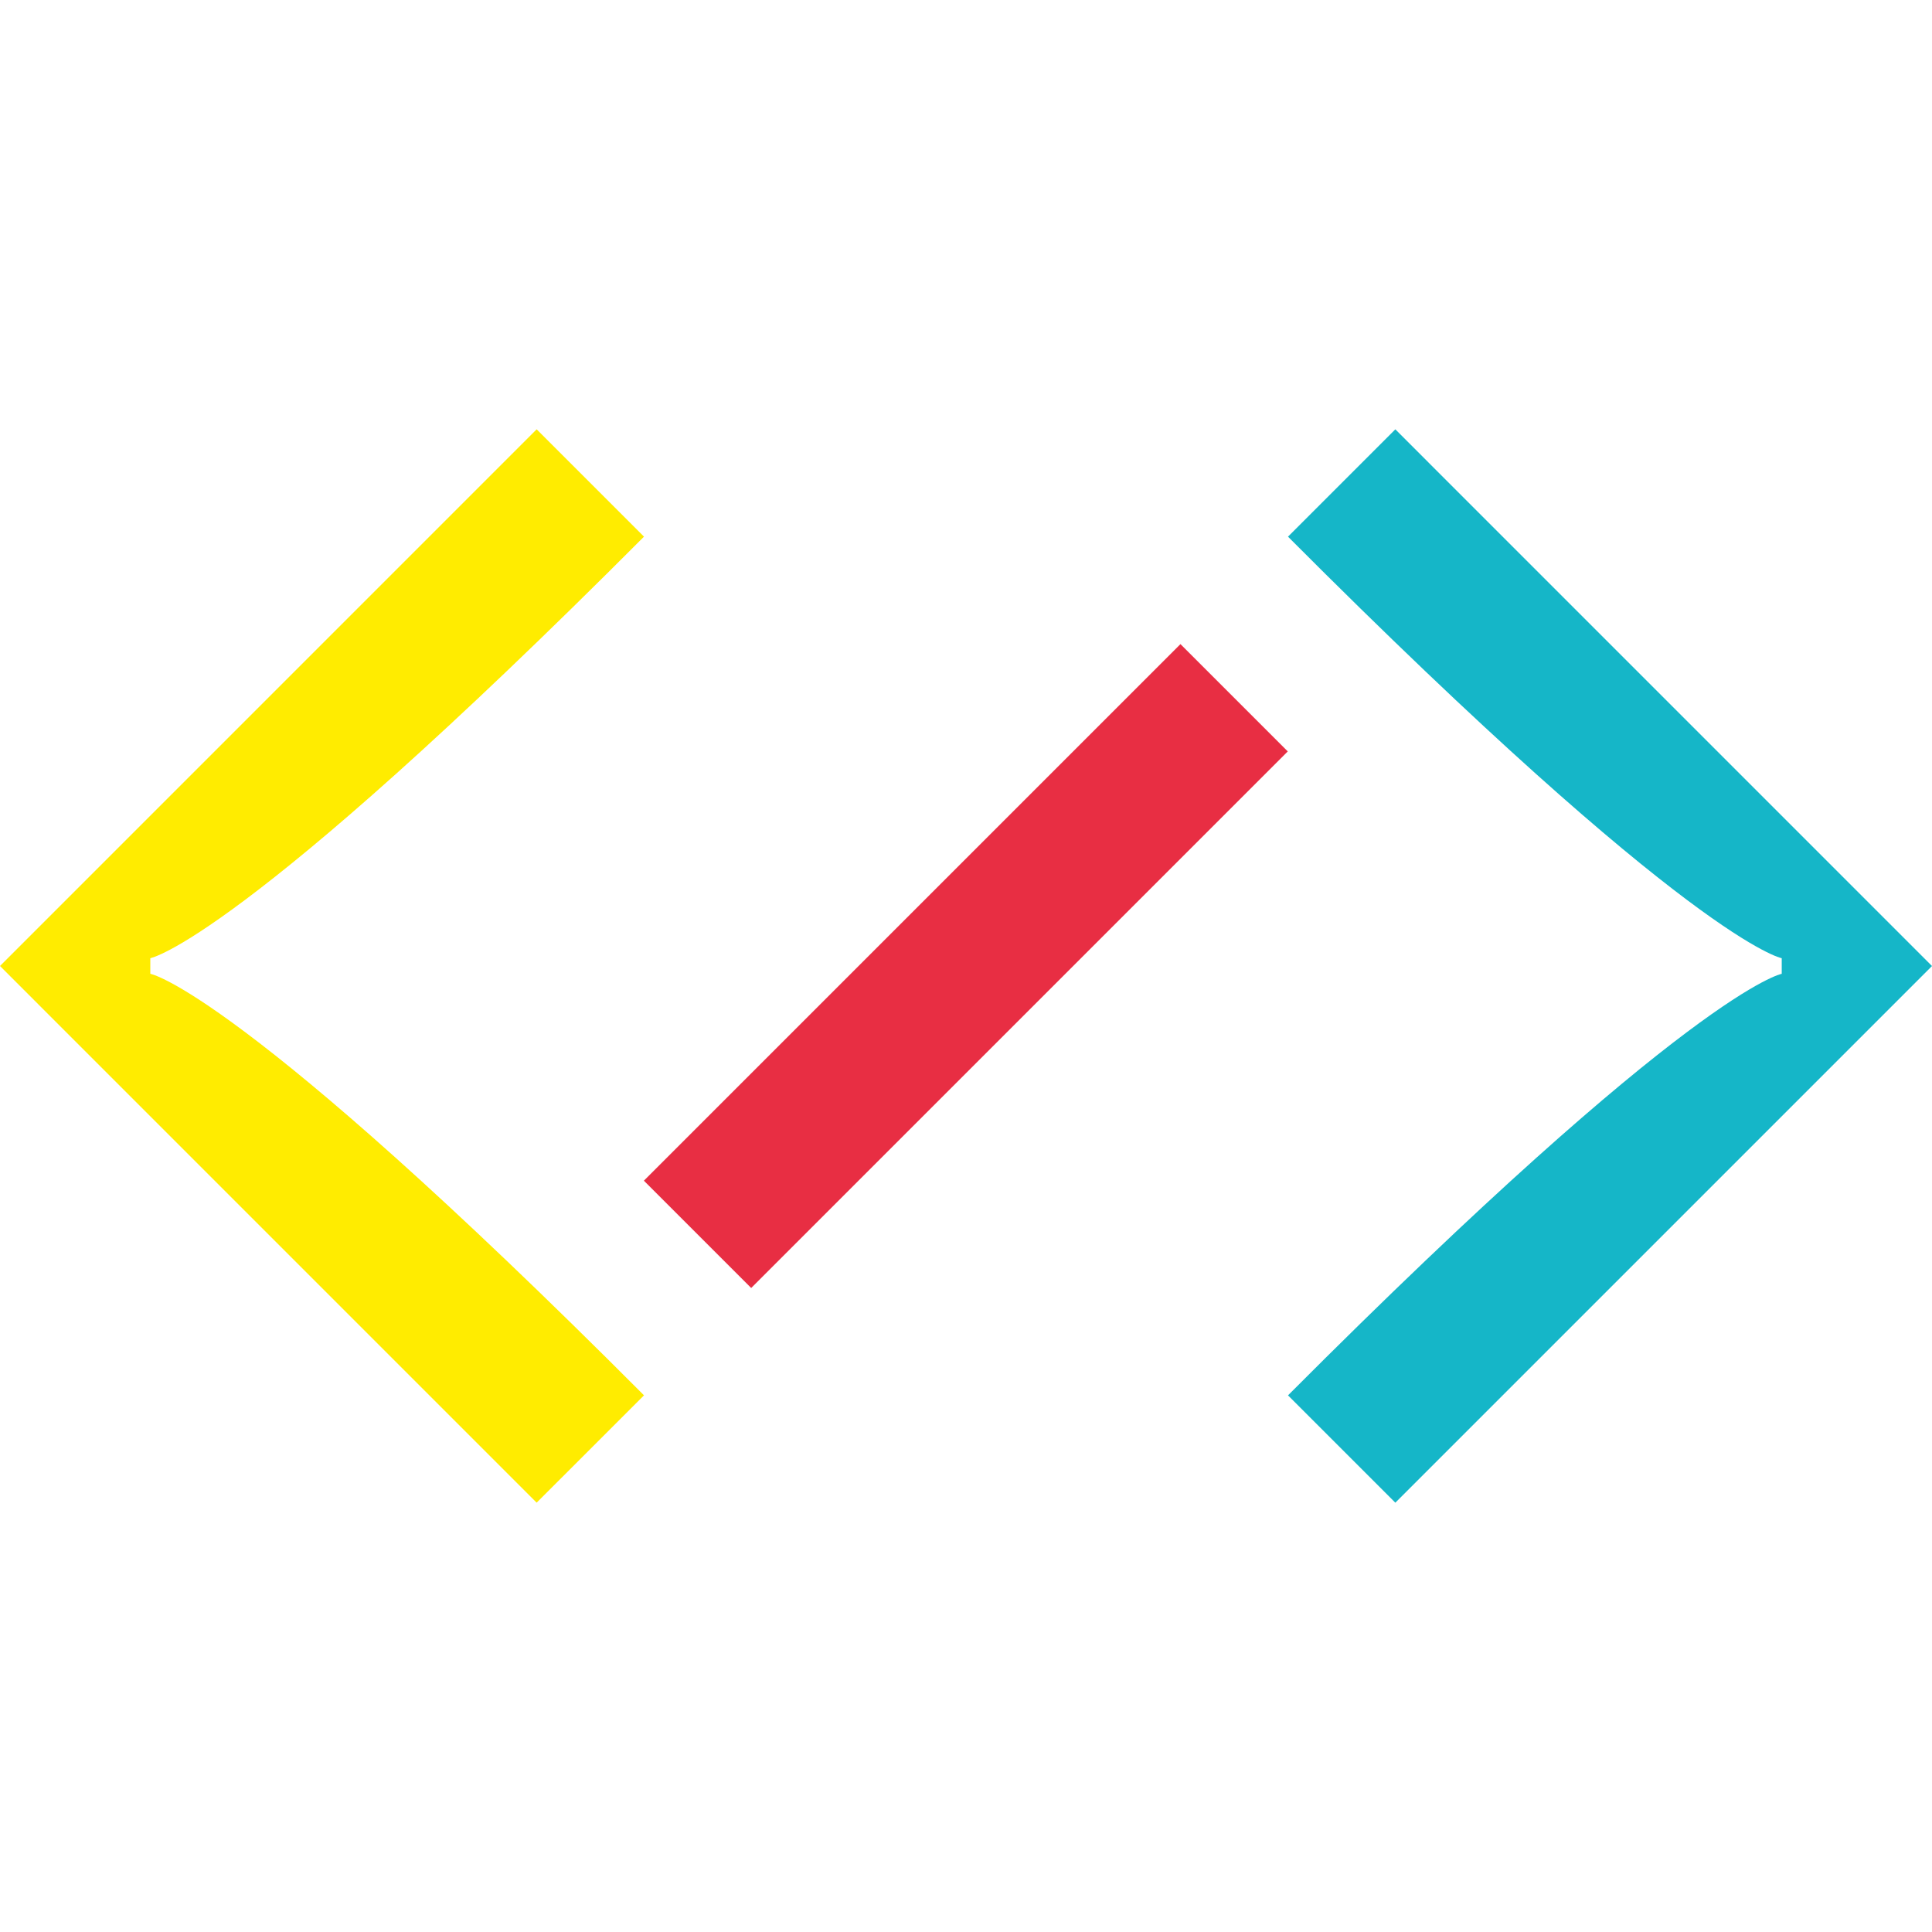 <?xml version="1.0" encoding="utf-8"?>
<!DOCTYPE svg PUBLIC "-//W3C//DTD SVG 1.1//EN" "http://www.w3.org/Graphics/SVG/1.1/DTD/svg11.dtd">
<svg version="1.1" id="Logo" xmlns="http://www.w3.org/2000/svg" xmlns:xlink="http://www.w3.org/1999/xlink" x="0px" y="0px"
	 width="90px" height="90px" viewBox="0 0 90 90" enable-background="new 0 0 90 90" xml:space="preserve">
<g transform="translate(0,20)">
	<path fill="#FFEC00" d="M7.002,25.363v-0.727c0,0,4.149-0.728,22.998-19.637l-5.001-5L0,25l24.999,25L30,45
		C11.151,26.091,7.002,25.363,7.002,25.363z"/>
	<path fill="#15B6C8" d="M83,24.637v0.727c0,0-4.15,0.728-23,19.637l5,5l25-25L65,0l-5,5
		C78.85,23.909,83,24.637,83,24.637z"/>
	
		<rect x="27.322" y="21.465" transform="matrix(0.707 -0.707 0.707 0.707 -4.498 39.142)" fill="#E82E43" width="35.355" height="7.07"/>
</g>
</svg>